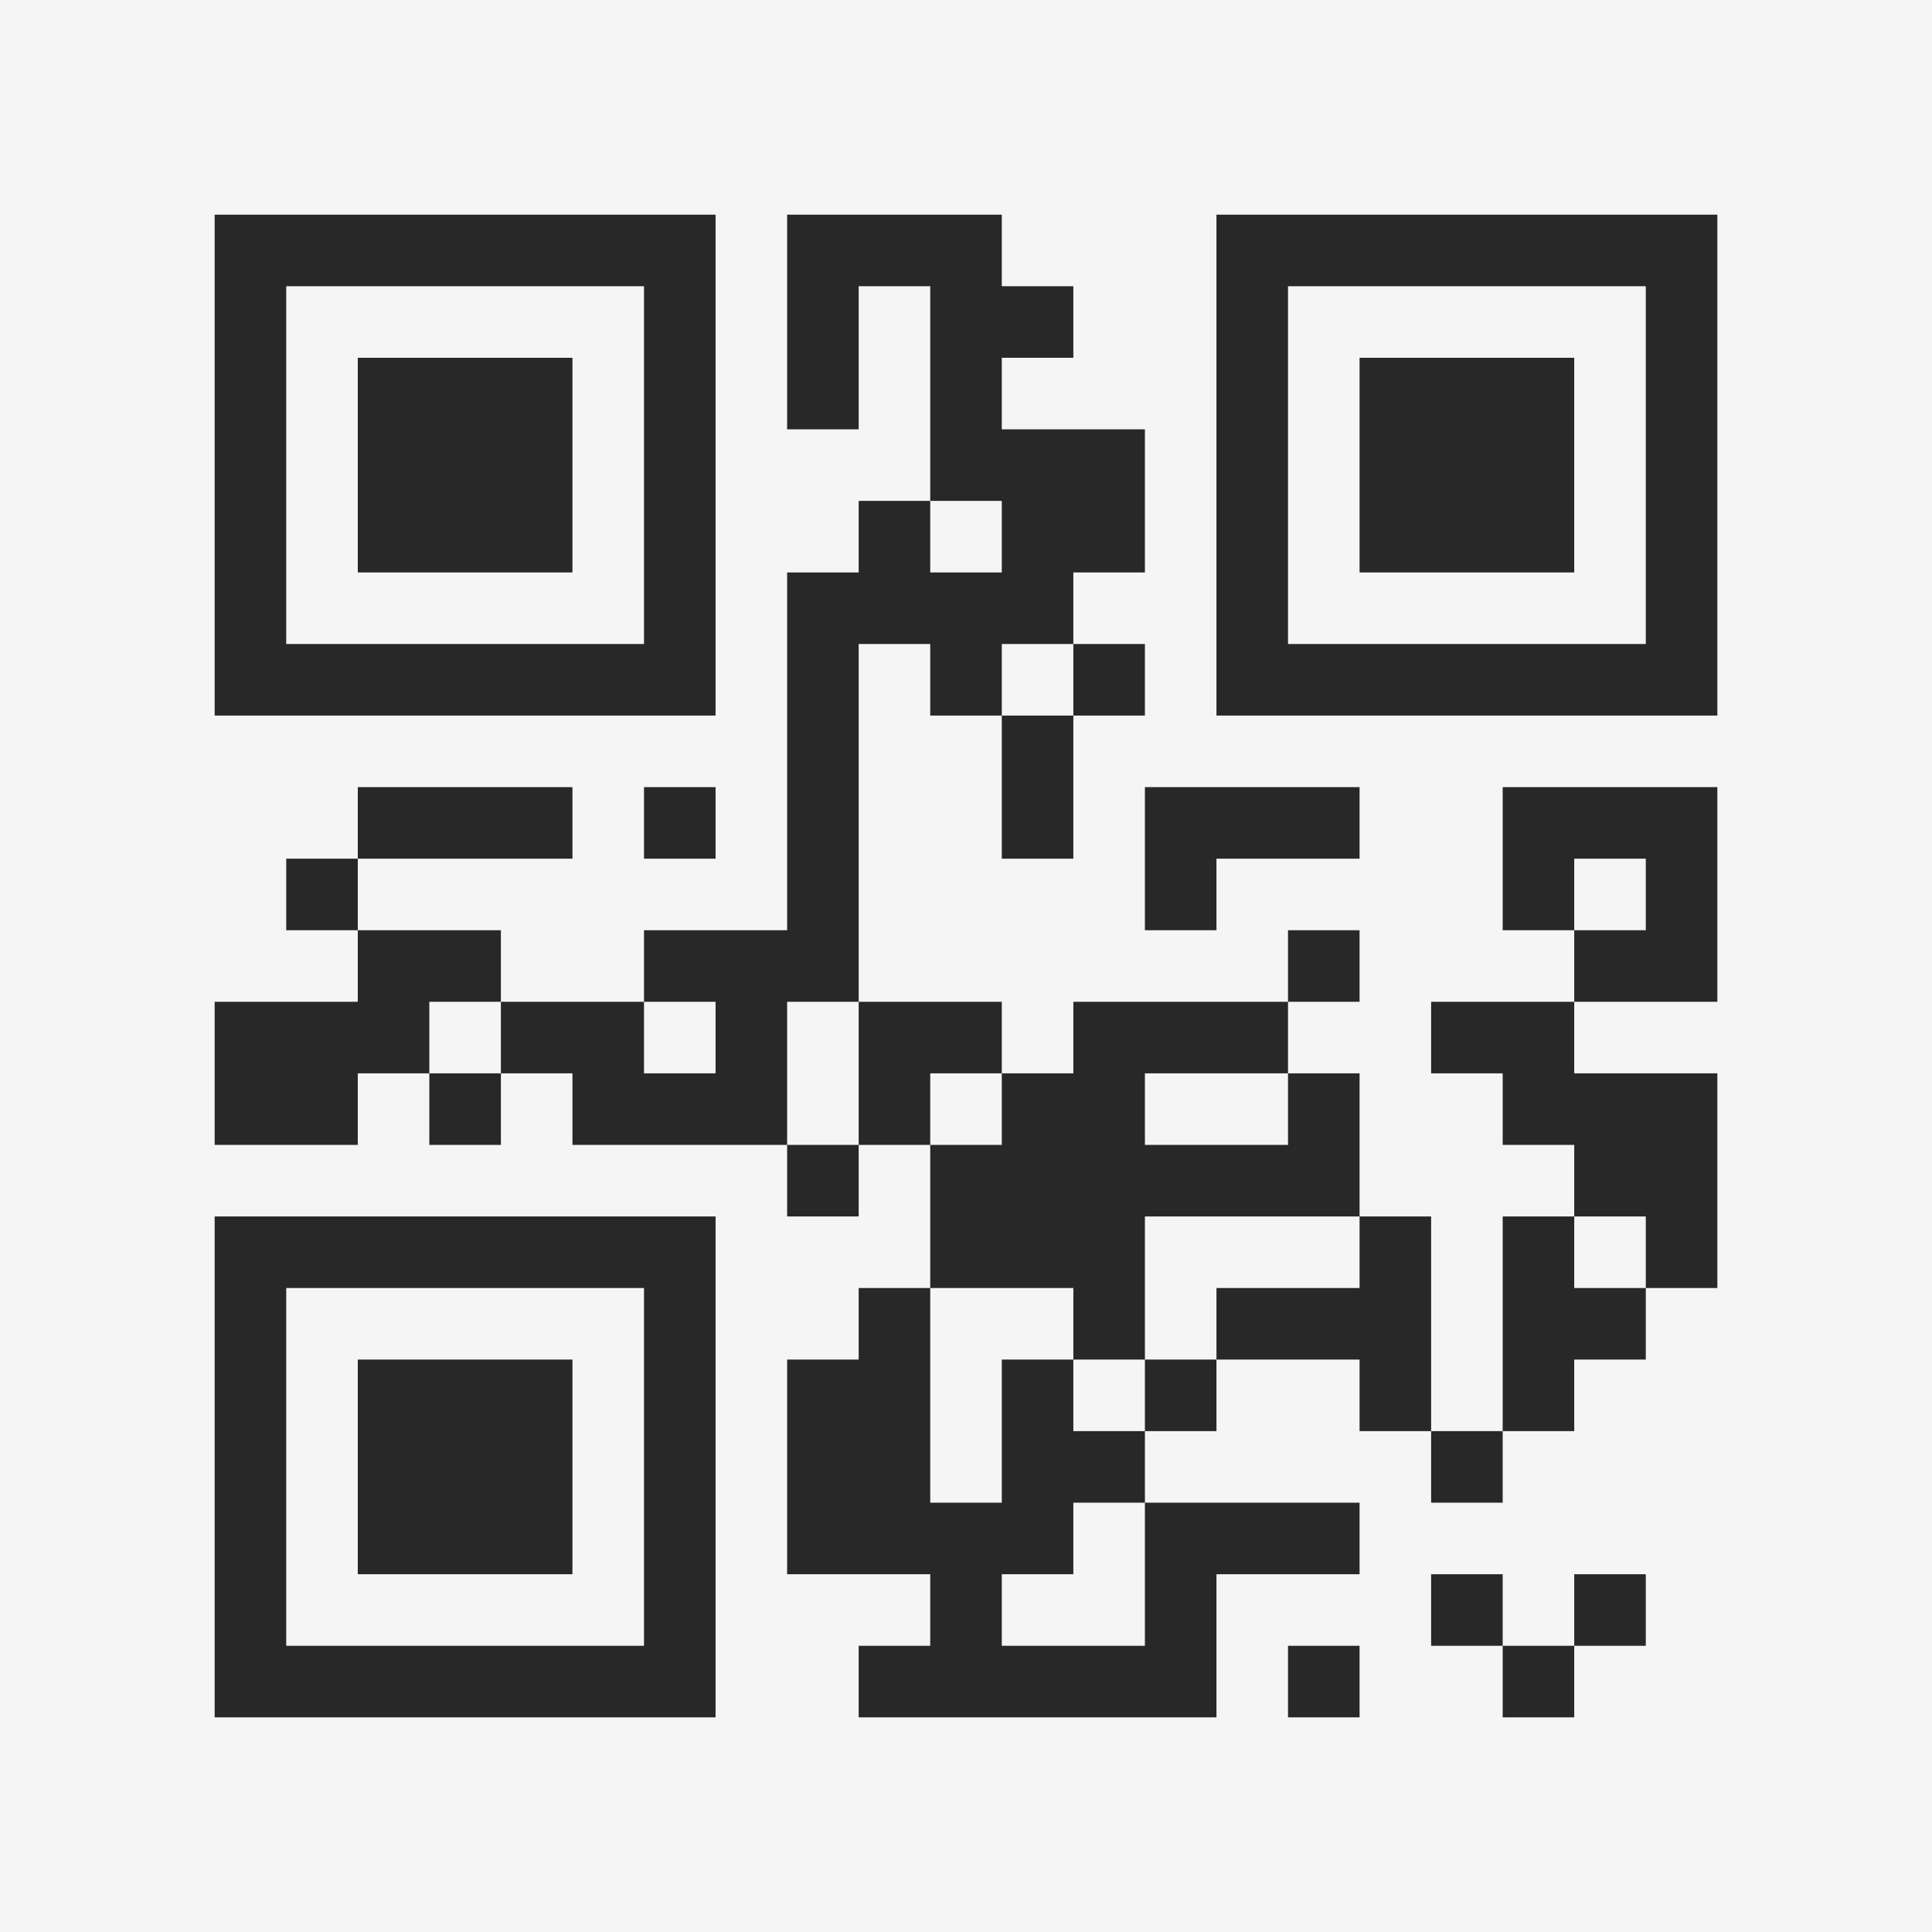 <?xml version="1.0" encoding="UTF-8"?>
<svg xmlns="http://www.w3.org/2000/svg" version="1.1" width="400" height="400" viewBox="0 0 400 400"><rect x="0" y="0" width="400" height="400" fill="#f5f5f5"/><g transform="scale(14.815)"><g transform="translate(3,3)"><path fill-rule="evenodd" d="M8 0L8 3L9 3L9 1L10 1L10 4L9 4L9 5L8 5L8 10L6 10L6 11L4 11L4 10L2 10L2 9L5 9L5 8L2 8L2 9L1 9L1 10L2 10L2 11L0 11L0 13L2 13L2 12L3 12L3 13L4 13L4 12L5 12L5 13L8 13L8 14L9 14L9 13L10 13L10 15L9 15L9 16L8 16L8 19L10 19L10 20L9 20L9 21L14 21L14 19L16 19L16 18L13 18L13 17L14 17L14 16L16 16L16 17L17 17L17 18L18 18L18 17L19 17L19 16L20 16L20 15L21 15L21 12L19 12L19 11L21 11L21 8L18 8L18 10L19 10L19 11L17 11L17 12L18 12L18 13L19 13L19 14L18 14L18 17L17 17L17 14L16 14L16 12L15 12L15 11L16 11L16 10L15 10L15 11L12 11L12 12L11 12L11 11L9 11L9 6L10 6L10 7L11 7L11 9L12 9L12 7L13 7L13 6L12 6L12 5L13 5L13 3L11 3L11 2L12 2L12 1L11 1L11 0ZM10 4L10 5L11 5L11 4ZM11 6L11 7L12 7L12 6ZM6 8L6 9L7 9L7 8ZM13 8L13 10L14 10L14 9L16 9L16 8ZM19 9L19 10L20 10L20 9ZM3 11L3 12L4 12L4 11ZM6 11L6 12L7 12L7 11ZM8 11L8 13L9 13L9 11ZM10 12L10 13L11 13L11 12ZM13 12L13 13L15 13L15 12ZM13 14L13 16L12 16L12 15L10 15L10 18L11 18L11 16L12 16L12 17L13 17L13 16L14 16L14 15L16 15L16 14ZM19 14L19 15L20 15L20 14ZM12 18L12 19L11 19L11 20L13 20L13 18ZM17 19L17 20L18 20L18 21L19 21L19 20L20 20L20 19L19 19L19 20L18 20L18 19ZM15 20L15 21L16 21L16 20ZM0 0L0 7L7 7L7 0ZM1 1L1 6L6 6L6 1ZM2 2L2 5L5 5L5 2ZM14 0L14 7L21 7L21 0ZM15 1L15 6L20 6L20 1ZM16 2L16 5L19 5L19 2ZM0 14L0 21L7 21L7 14ZM1 15L1 20L6 20L6 15ZM2 16L2 19L5 19L5 16Z" fill="#282828"/></g></g></svg>
